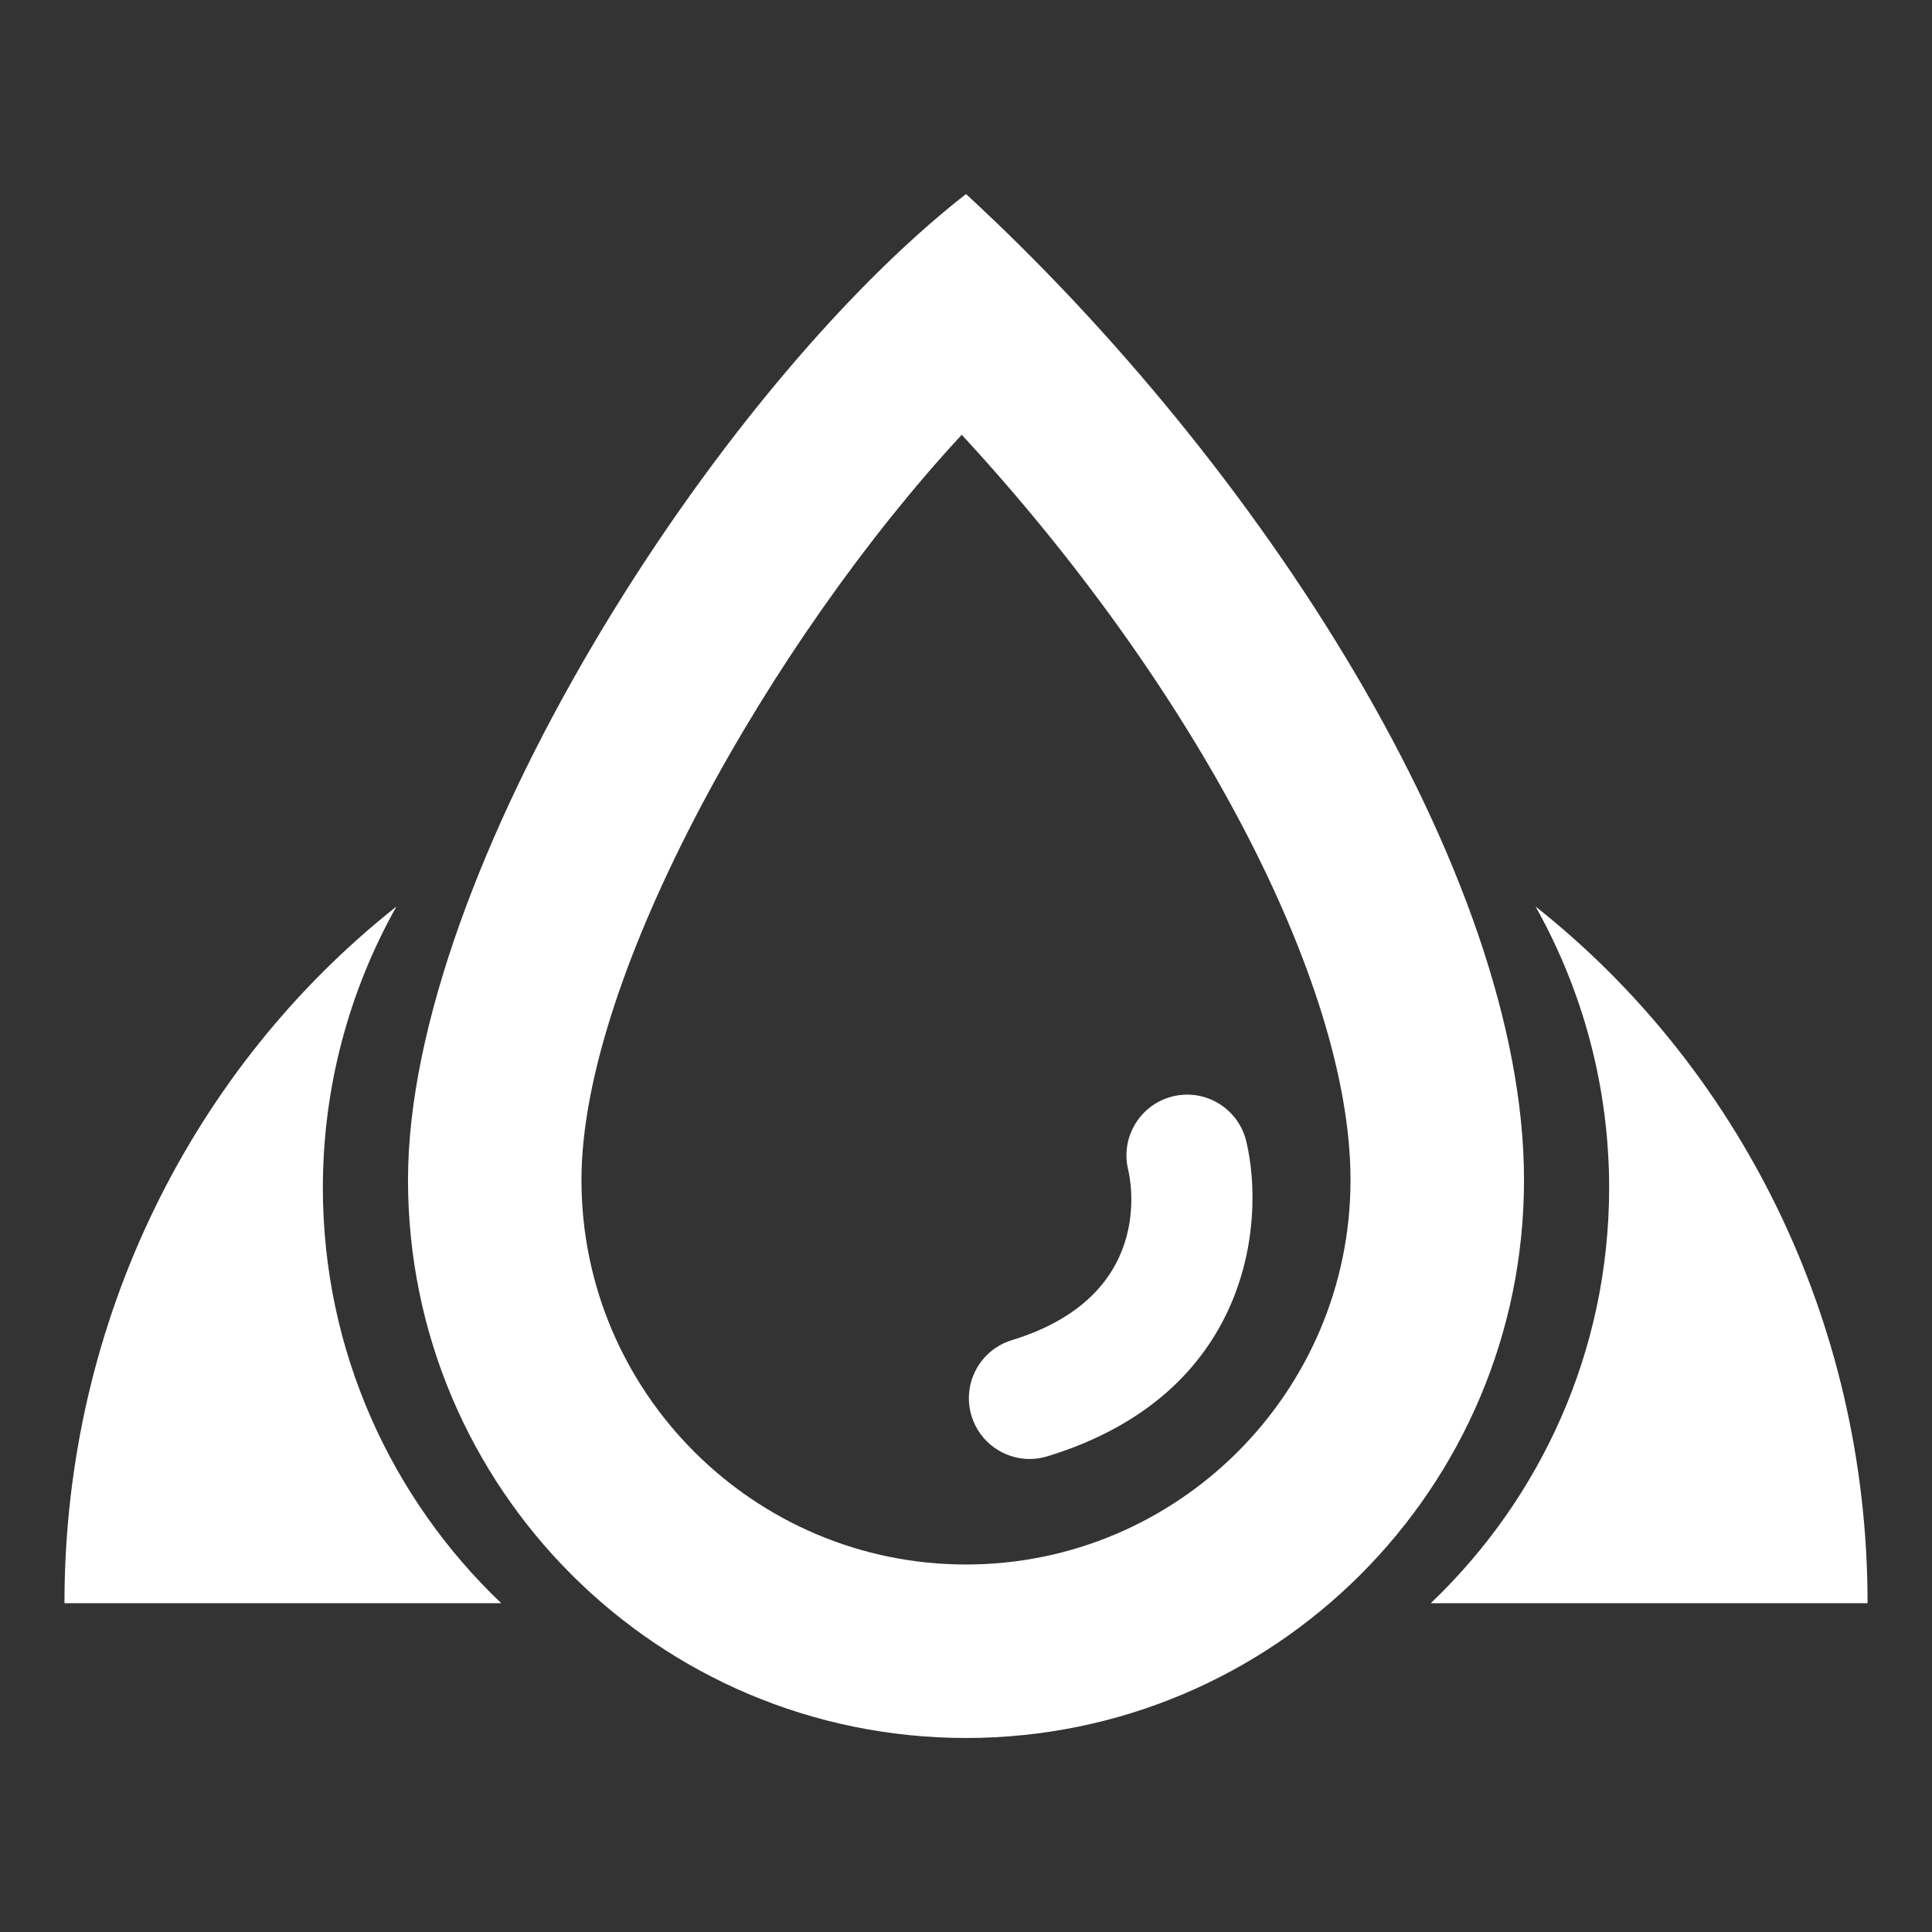 <?xml version="1.0" encoding="utf-8"?>
<!-- Generator: Adobe Illustrator 16.0.0, SVG Export Plug-In . SVG Version: 6.00 Build 0)  -->
<!DOCTYPE svg PUBLIC "-//W3C//DTD SVG 1.1//EN" "http://www.w3.org/Graphics/SVG/1.1/DTD/svg11.dtd">
<svg version="1.1" id="레이어_1" xmlns="http://www.w3.org/2000/svg" xmlns:xlink="http://www.w3.org/1999/xlink" x="0px"
	 y="0px" width="160px" height="160px" viewBox="0 0 160 160" enable-background="new 0 0 160 160" xml:space="preserve">
<rect x="0" y="0" width="160" height="160" fill="#333333" stroke="none"/>
<g>
	<g>
		<path fill="#FFFFFF" d="M79.647,36.006c19.121,20.694,32.197,45.276,32.197,61.713c0,17.561-14.283,31.846-31.844,31.846
			c-17.559,0-31.846-14.285-31.846-31.846C48.154,80.716,63.984,52.904,79.647,36.006 M80,16.069
			c-20.83,16.283-46.211,56.129-46.211,81.65c0,25.522,20.69,46.213,46.211,46.213c25.521,0,46.212-20.689,46.212-46.213
			C126.212,72.198,104.186,38.337,80,16.069L80,16.069z"/>
		<path fill="#FFFFFF" d="M85.268,120.827c-2.152,0-4.146-1.394-4.809-3.56c-0.812-2.656,0.684-5.468,3.338-6.281
			c11.784-3.6,9.887-13.065,9.629-14.135c-0.645-2.701,1.022-5.412,3.723-6.06c2.697-0.644,5.412,1.021,6.061,3.724
			c1.621,6.785,0.268,20.973-16.471,26.09C86.248,120.756,85.752,120.827,85.268,120.827z"/>
	</g>
	<g>
		<path fill="#FFFFFF" d="M26.738,98.37c0-8.327,2.168-16.31,6.091-23.292C16.147,88.268,5.338,109.184,5.338,132.771
			c15.313,0,26.76,0,36.172,0C32.419,124.104,26.738,111.893,26.738,98.37z"/>
		<path fill="#FFFFFF" d="M133.262,98.37c0,13.522-5.682,25.733-14.773,34.401c9.668,0,21.348,0,36.175,0
			c0-23.59-10.812-44.506-27.496-57.697C131.091,82.057,133.262,90.042,133.262,98.37z"/>
	</g>
</g>
</svg>
